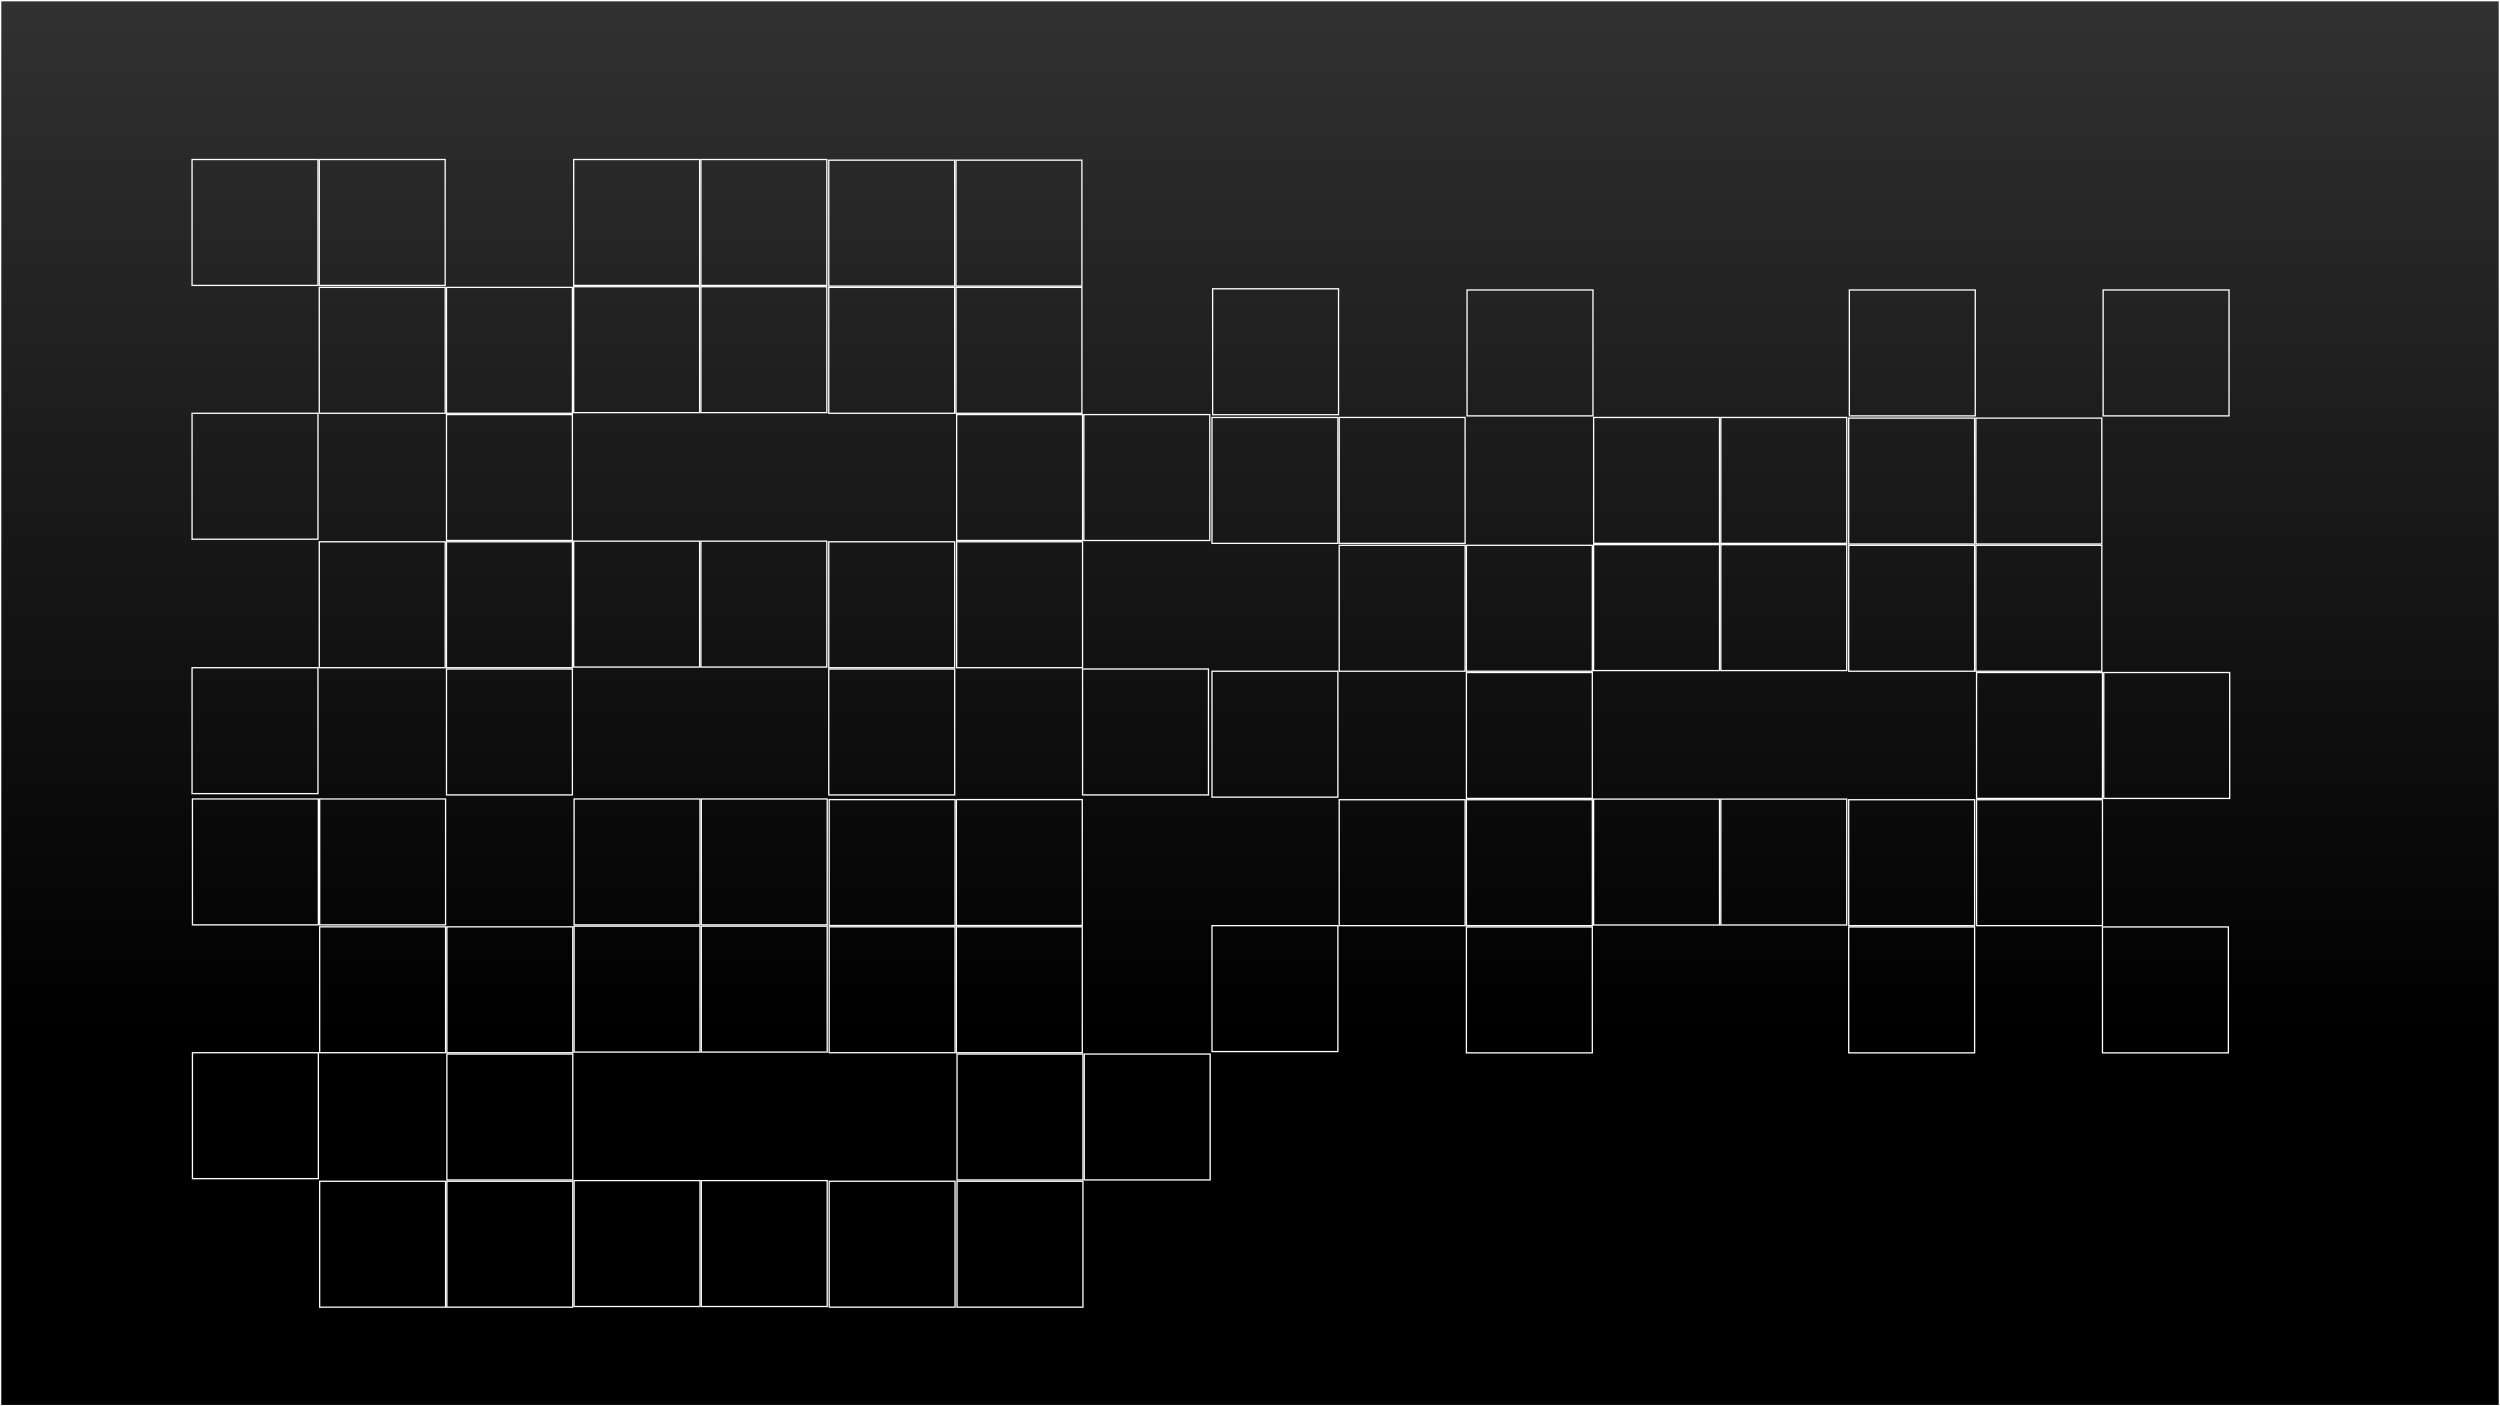 <?xml version="1.0" encoding="utf-8"?>
<!-- Generator: Adobe Illustrator 24.2.0, SVG Export Plug-In . SVG Version: 6.00 Build 0)  -->
<svg version="1.1" id="Layer_1" xmlns="http://www.w3.org/2000/svg" xmlns:xlink="http://www.w3.org/1999/xlink" x="0px" y="0px"
	 viewBox="0 0 1920 1080" style="enable-background:new 0 0 1920 1080;" xml:space="preserve">
<rect x="0" y="0" width="1920" height="1080" fill="#808080" stroke="none"/>
<style type="text/css">
	.st0{fill:url(#SVGID_1_);}
	.st1{fill:#FFFFFF;}
</style>
<g>
	<linearGradient id="SVGID_1_" gradientUnits="userSpaceOnUse" x1="960" y1="-9.094947e-13" x2="960" y2="1074.042">
		<stop  offset="0" style="stop-color:#313131"/>
		<stop  offset="0.738" style="stop-color:#000000"/>
	</linearGradient>
	<rect class="st0" width="1920" height="1080"/>
</g>
<g>
	<path class="st1" d="M243.7,123v95.7H148V123H243.7 M244.7,122H147v97.7h97.7V122L244.7,122z"/>
</g>
<g>
	<path class="st1" d="M341.4,123v95.7h-95.7V123H341.4 M342.4,122h-97.7v97.7h97.7V122L342.4,122z"/>
</g>
<g>
	<path class="st1" d="M341.4,221.2v95.7h-95.7v-95.7H341.4 M342.4,220.2h-97.7v97.7h97.7V220.2L342.4,220.2z"/>
</g>
<g>
	<path class="st1" d="M439.1,221.2v95.7h-95.7v-95.7H439.1 M440.1,220.2h-97.7v97.7h97.7V220.2L440.1,220.2z"/>
</g>
<g>
	<path class="st1" d="M536.8,123v95.7h-95.7V123H536.8 M537.8,122h-97.7v97.7h97.7V122L537.8,122z"/>
</g>
<g>
	<path class="st1" d="M634.5,123v95.7h-95.7V123H634.5 M635.5,122h-97.7v97.7h97.7V122L635.5,122z"/>
</g>
<g>
	<path class="st1" d="M536.8,220.7v95.7h-95.7v-95.7H536.8 M537.8,219.7h-97.7v97.7h97.7V219.7L537.8,219.7z"/>
</g>
<g>
	<path class="st1" d="M634.5,220.7v95.7h-95.7v-95.7H634.5 M635.5,219.7h-97.7v97.7h97.7V219.7L635.5,219.7z"/>
</g>
<g>
	<path class="st1" d="M243.7,317.9v95.7H148v-95.7H243.7 M244.7,316.9H147v97.7h97.7V316.9L244.7,316.9z"/>
</g>
<g>
	<path class="st1" d="M439.1,318.9v95.7h-95.7v-95.7H439.1 M440.1,317.9h-97.7v97.7h97.7V317.9L440.1,317.9z"/>
</g>
<g>
	<path class="st1" d="M732.7,514.3V610H637v-95.7H732.7 M733.7,513.3H636V611h97.7V513.3L733.7,513.3z"/>
</g>
<g>
	<path class="st1" d="M732.7,416.6l0,95.7H637v-95.7H732.7 M733.7,415.6H636v97.7h97.7L733.7,415.6L733.7,415.6z"/>
</g>
<g>
	<path class="st1" d="M830.9,416.6v95.7h-95.7v-95.7L830.9,416.6 M831.9,415.6l-97.7,0v97.7h97.7V415.6L831.9,415.6z"/>
</g>
<g>
	<path class="st1" d="M830.9,318.9v95.7l-95.7,0v-95.7H830.9 M831.9,317.9h-97.7v97.7l97.7,0V317.9L831.9,317.9z"/>
</g>
<g>
	<path class="st1" d="M732.7,221.2v95.7l-95.7,0v-95.7L732.7,221.2 M733.7,220.2l-97.7,0v97.7l97.7,0V220.2L733.7,220.2z"/>
</g>
<g>
	<path class="st1" d="M732.7,123.5v95.7l-95.7,0v-95.7L732.7,123.5 M733.7,122.5l-97.7,0v97.7l97.7,0V122.5L733.7,122.5z"/>
</g>
<g>
	<path class="st1" d="M830.4,221.2v95.7h-95.7v-95.7L830.4,221.2 M831.4,220.2l-97.7,0v97.7h97.7V220.2L831.4,220.2z"/>
</g>
<g>
	<path class="st1" d="M830.4,123.5l0,95.7l-95.7,0v-95.7L830.4,123.5 M831.4,122.5l-97.7,0v97.7l97.7,0L831.4,122.5L831.4,122.5z"/>
</g>
<g>
	<path class="st1" d="M927.6,514.3V610l-95.7,0v-95.7H927.6 M928.6,513.3h-97.7V611l97.7,0V513.3L928.6,513.3z"/>
</g>
<g>
	<path class="st1" d="M928.6,318.9v95.7h-95.7v-95.7H928.6 M929.6,317.9h-97.7v97.7h97.7V317.9L929.6,317.9z"/>
</g>
<g>
	<path class="st1" d="M341.4,416.6v95.7h-95.7v-95.7H341.4 M342.4,415.6h-97.7v97.7h97.7V415.6L342.4,415.6z"/>
</g>
<g>
	<path class="st1" d="M439.1,416.6v95.7h-95.7v-95.7H439.1 M440.1,415.6h-97.7v97.7h97.7V415.6L440.1,415.6z"/>
</g>
<g>
	<path class="st1" d="M536.8,416.1v95.7h-95.7v-95.7H536.8 M537.8,415.1h-97.7v97.7h97.7V415.1L537.8,415.1z"/>
</g>
<g>
	<path class="st1" d="M634.5,416.1v95.7h-95.7v-95.7H634.5 M635.5,415.1h-97.7v97.7h97.7V415.1L635.5,415.1z"/>
</g>
<g>
	<path class="st1" d="M243.7,513.3V609H148v-95.7H243.7 M244.7,512.3H147V610h97.7V512.3L244.7,512.3z"/>
</g>
<g>
	<path class="st1" d="M439.1,514.3V610h-95.7v-95.7H439.1 M440.1,513.3h-97.7V611h97.7V513.3L440.1,513.3z"/>
</g>
<g>
	<path class="st1" d="M1027,321.1v95.7h-95.7v-95.7H1027 M1028,320.1h-97.7v97.7h97.7V320.1L1028,320.1z"/>
</g>
<g>
	<path class="st1" d="M1124.7,321.1v95.7H1029v-95.7H1124.7 M1125.7,320.1H1028v97.7h97.7V320.1L1125.7,320.1z"/>
</g>
<g>
	<path class="st1" d="M1124.7,419.3V515H1029v-95.7H1124.7 M1125.7,418.3H1028V516h97.7V418.3L1125.7,418.3z"/>
</g>
<g>
	<path class="st1" d="M1222.4,419.3V515h-95.7v-95.7H1222.4 M1223.4,418.3h-97.7V516h97.7V418.3L1223.4,418.3z"/>
</g>
<g>
	<path class="st1" d="M1320.1,321.1v95.7h-95.7v-95.7H1320.1 M1321.1,320.1h-97.7v97.7h97.7V320.1L1321.1,320.1z"/>
</g>
<g>
	<path class="st1" d="M1417.8,321.1v95.7h-95.7v-95.7H1417.8 M1418.8,320.1h-97.7v97.7h97.7V320.1L1418.8,320.1z"/>
</g>
<g>
	<path class="st1" d="M1320.1,418.8v95.7h-95.7v-95.7H1320.1 M1321.1,417.8h-97.7v97.7h97.7V417.8L1321.1,417.8z"/>
</g>
<g>
	<path class="st1" d="M1417.8,418.8v95.7h-95.7v-95.7H1417.8 M1418.8,417.8h-97.7v97.7h97.7V417.8L1418.8,417.8z"/>
</g>
<g>
	<path class="st1" d="M1027,516v95.7h-95.7V516H1027 M1028,515h-97.7v97.7h97.7V515L1028,515z"/>
</g>
<g>
	<path class="st1" d="M1222.4,517v95.7h-95.7V517H1222.4 M1223.4,516h-97.7v97.7h97.7V516L1223.4,516z"/>
</g>
<g>
	<path class="st1" d="M1516,712.4v95.7h-95.7v-95.7H1516 M1517,711.4h-97.7v97.7h97.7V711.4L1517,711.4z"/>
</g>
<g>
	<path class="st1" d="M1516,614.7v95.7h-95.7v-95.7H1516 M1517,613.7h-97.7v97.7h97.7V613.7L1517,613.7z"/>
</g>
<g>
	<path class="st1" d="M1614.2,614.7v95.7l-95.7,0v-95.7H1614.2 M1615.2,613.7h-97.7v97.7l97.7,0V613.7L1615.2,613.7z"/>
</g>
<g>
	<path class="st1" d="M1614.2,517v95.7h-95.7V517H1614.2 M1615.2,516h-97.7v97.7h97.7V516L1615.2,516z"/>
</g>
<g>
	<path class="st1" d="M1516,419.3V515h-95.7v-95.7H1516 M1517,418.3h-97.7V516h97.7V418.3L1517,418.3z"/>
</g>
<g>
	<path class="st1" d="M1516,321.6v95.7h-95.7v-95.7L1516,321.6 M1517,320.6l-97.7,0v97.7h97.7V320.6L1517,320.6z"/>
</g>
<g>
	<path class="st1" d="M1613.7,419.3V515H1518v-95.7L1613.7,419.3 M1614.7,418.3l-97.7,0V516h97.7V418.3L1614.7,418.3z"/>
</g>
<g>
	<path class="st1" d="M1613.7,321.6l0,95.7l-95.7,0v-95.7H1613.7 M1614.7,320.6H1517v97.7l97.7,0L1614.7,320.6L1614.7,320.6z"/>
</g>
<g>
	<path class="st1" d="M1710.9,712.4v95.7h-95.7v-95.7H1710.9 M1711.9,711.4h-97.7v97.7h97.7V711.4L1711.9,711.4z"/>
</g>
<g>
	<path class="st1" d="M1711.9,517v95.7l-95.7,0V517H1711.9 M1712.9,516h-97.7v97.7l97.7,0V516L1712.9,516z"/>
</g>
<g>
	<path class="st1" d="M1124.7,614.7v95.7H1029v-95.7H1124.7 M1125.7,613.7H1028v97.7h97.7V613.7L1125.7,613.7z"/>
</g>
<g>
	<path class="st1" d="M1222.4,614.7v95.7h-95.7v-95.7H1222.4 M1223.4,613.7h-97.7v97.7h97.7V613.7L1223.4,613.7z"/>
</g>
<g>
	<path class="st1" d="M1320.1,614.2v95.7h-95.7v-95.7H1320.1 M1321.1,613.2h-97.7v97.7h97.7V613.2L1321.1,613.2z"/>
</g>
<g>
	<path class="st1" d="M1417.8,614.2v95.7h-95.7v-95.7H1417.8 M1418.8,613.2h-97.7v97.7h97.7V613.2L1418.8,613.2z"/>
</g>
<g>
	<path class="st1" d="M1027,711.4v95.7h-95.7v-95.7H1027 M1028,710.4h-97.7v97.7h97.7V710.4L1028,710.4z"/>
</g>
<g>
	<path class="st1" d="M1222.4,712.4v95.7h-95.7v-95.7H1222.4 M1223.4,711.4h-97.7v97.7h97.7V711.4L1223.4,711.4z"/>
</g>
<g>
	<path class="st1" d="M244,614.1v95.7h-95.7v-95.7H244 M245,613.1h-97.7v97.7H245V613.1L245,613.1z"/>
</g>
<g>
	<path class="st1" d="M341.7,614.1v95.7H246v-95.7H341.7 M342.7,613.1H245v97.7h97.7V613.1L342.7,613.1z"/>
</g>
<g>
	<path class="st1" d="M341.7,712.3V808H246v-95.7H341.7 M342.7,711.3H245V809h97.7V711.3L342.7,711.3z"/>
</g>
<g>
	<path class="st1" d="M439.4,712.3V808h-95.7v-95.7H439.4 M440.4,711.3h-97.7V809h97.7V711.3L440.4,711.3z"/>
</g>
<g>
	<path class="st1" d="M537.1,614.1v95.7h-95.7v-95.7H537.1 M538.1,613.1h-97.7v97.7h97.7V613.1L538.1,613.1z"/>
</g>
<g>
	<path class="st1" d="M634.8,614.1v95.7h-95.7v-95.7H634.8 M635.8,613.1h-97.7v97.7h97.7V613.1L635.8,613.1z"/>
</g>
<g>
	<path class="st1" d="M537.1,711.8v95.7h-95.7v-95.7H537.1 M538.1,710.8h-97.7v97.7h97.7V710.8L538.1,710.8z"/>
</g>
<g>
	<path class="st1" d="M634.8,711.8v95.7h-95.7v-95.7H634.8 M635.8,710.8h-97.7v97.7h97.7V710.8L635.8,710.8z"/>
</g>
<g>
	<path class="st1" d="M244,809v95.7h-95.7V809H244 M245,808h-97.7v97.7H245V808L245,808z"/>
</g>
<g>
	<path class="st1" d="M439.4,810v95.7h-95.7V810H439.4 M440.4,809h-97.7v97.7h97.7V809L440.4,809z"/>
</g>
<g>
	<path class="st1" d="M733,907.7v95.7h-95.7v-95.7H733 M734,906.7h-97.7v97.7H734V906.7L734,906.7z"/>
</g>
<g>
	<path class="st1" d="M831.2,907.7l0,95.7l-95.7,0v-95.7H831.2 M832.2,906.7h-97.7v97.7l97.7,0L832.2,906.7L832.2,906.7z"/>
</g>
<g>
	<path class="st1" d="M831.2,810v95.7h-95.7V810H831.2 M832.2,809h-97.7v97.7h97.7V809L832.2,809z"/>
</g>
<g>
	<path class="st1" d="M733,712.3l0,95.7h-95.7v-95.7L733,712.3 M734,711.3l-97.7,0V809H734L734,711.3L734,711.3z"/>
</g>
<g>
	<path class="st1" d="M733,614.6v95.7l-95.7,0l0-95.7H733 M734,613.6h-97.7l0,97.7l97.7,0V613.6L734,613.6z"/>
</g>
<g>
	<path class="st1" d="M830.7,712.3V808H735l0-95.7H830.7 M831.7,711.3H734l0,97.7h97.7V711.3L831.7,711.3z"/>
</g>
<g>
	<path class="st1" d="M830.7,614.6v95.7H735v-95.7H830.7 M831.7,613.6H734v97.7h97.7V613.6L831.7,613.6z"/>
</g>
<g>
	<path class="st1" d="M928.9,810v95.7l-95.7,0V810H928.9 M929.9,809h-97.7v97.7l97.7,0V809L929.9,809z"/>
</g>
<g>
	<path class="st1" d="M341.7,907.7v95.7H246v-95.7H341.7 M342.7,906.7H245v97.7h97.7V906.7L342.7,906.7z"/>
</g>
<g>
	<path class="st1" d="M439.4,907.7v95.7h-95.7v-95.7H439.4 M440.4,906.7h-97.7v97.7h97.7V906.7L440.4,906.7z"/>
</g>
<g>
	<path class="st1" d="M537.1,907.2v95.7h-95.7v-95.7H537.1 M538.1,906.2h-97.7v97.7h97.7V906.2L538.1,906.2z"/>
</g>
<g>
	<path class="st1" d="M634.8,907.2v95.7h-95.7v-95.7H634.8 M635.8,906.2h-97.7v97.7h97.7V906.2L635.8,906.2z"/>
</g>
<g>
	<path class="st1" d="M1516.5,223.2v95.7h-95.7l0-95.7L1516.5,223.2 M1517.5,222.2l-97.7,0l0,97.7h97.7V222.2L1517.5,222.2z"/>
</g>
<g>
	<path class="st1" d="M1711.4,223.2v95.7h-95.7v-95.7L1711.4,223.2 M1712.4,222.2l-97.7,0v97.7h97.7V222.2L1712.4,222.2z"/>
</g>
<g>
	<path class="st1" d="M1027.5,222.3V318h-95.7v-95.7H1027.5 M1028.5,221.3h-97.7V319h97.7V221.3L1028.5,221.3z"/>
</g>
<g>
	<path class="st1" d="M1222.9,223.2v95.7h-95.7v-95.7H1222.9 M1223.9,222.2h-97.7v97.7h97.7V222.2L1223.9,222.2z"/>
</g>
<g>
	<path class="st1" d="M1919,1v1078H1V1H1919 M1920,0H0v1080h1920V0L1920,0z"/>
</g>
</svg>
